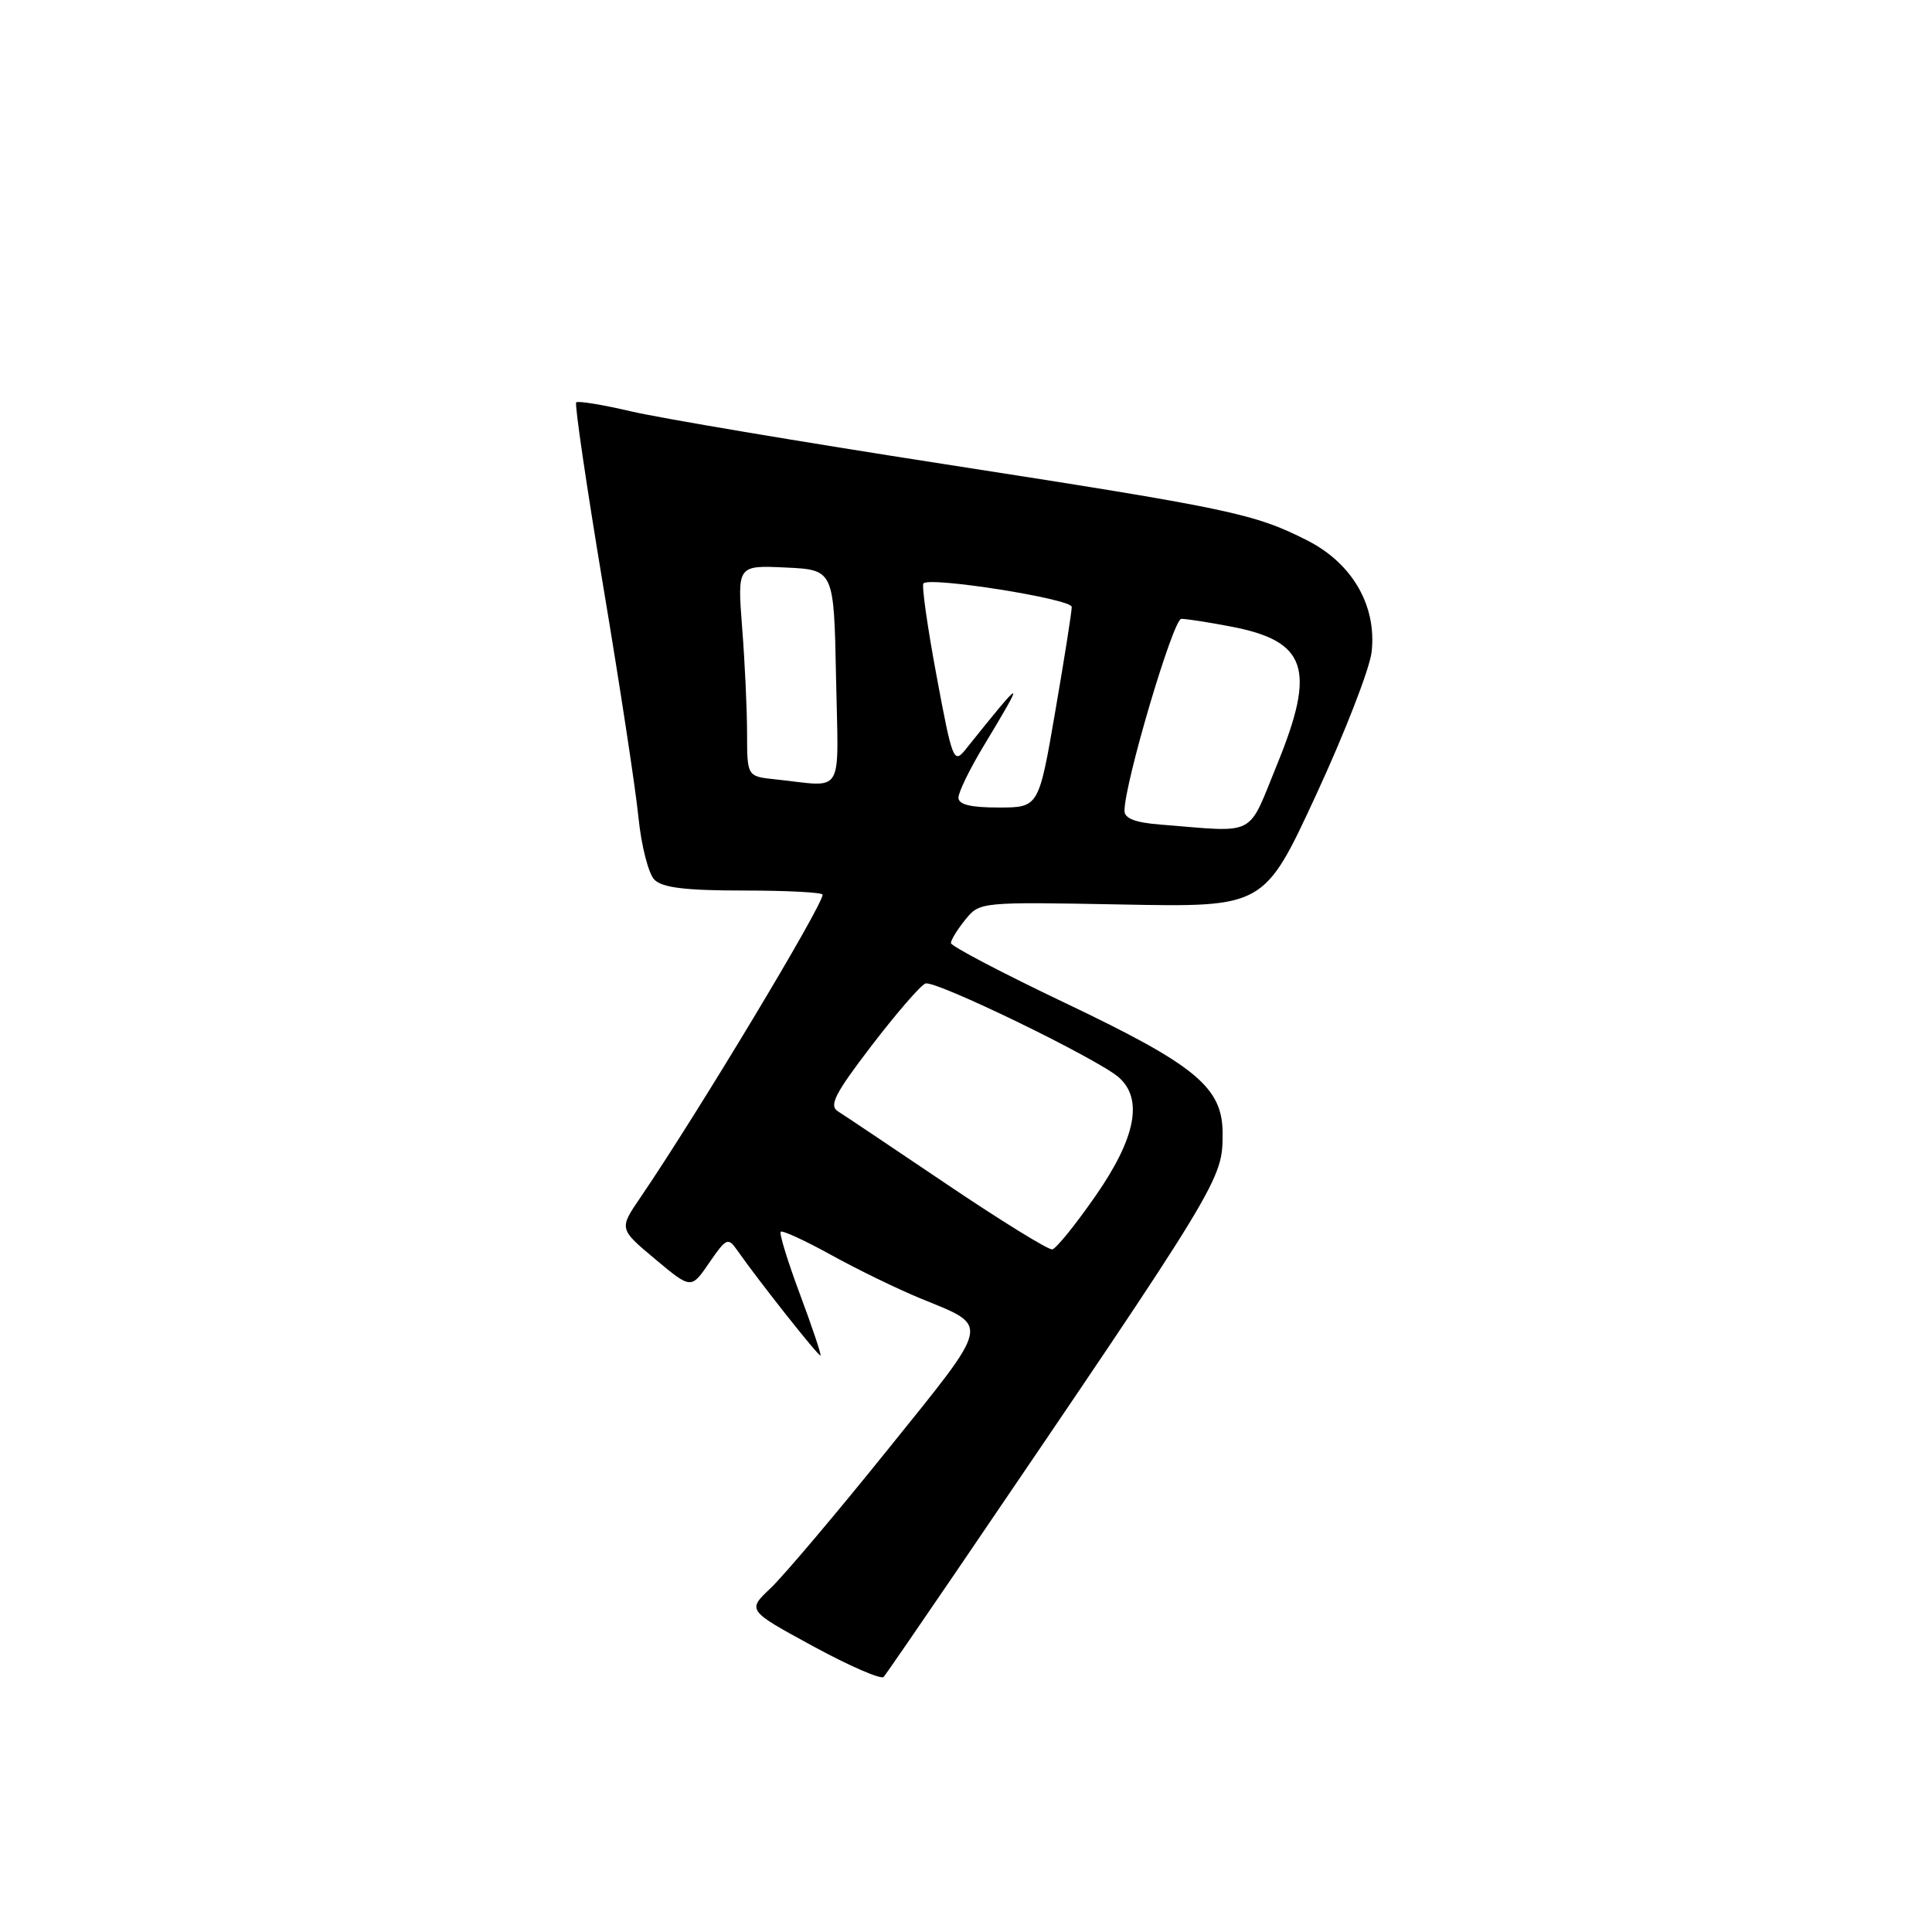 <?xml version="1.0" encoding="UTF-8" standalone="no"?>
<!DOCTYPE svg PUBLIC "-//W3C//DTD SVG 1.1//EN" "http://www.w3.org/Graphics/SVG/1.1/DTD/svg11.dtd" >
<svg xmlns="http://www.w3.org/2000/svg" xmlns:xlink="http://www.w3.org/1999/xlink" version="1.1" viewBox="0 0 256 256">
 <g >
 <path fill="currentColor"
d=" M 126.53 208.50 C 162.02 156.32 162.00 156.36 162.00 150.15 C 162.00 144.08 158.44 141.14 141.16 132.91 C 132.82 128.94 126.00 125.36 126.00 124.96 C 126.00 124.55 126.86 123.16 127.91 121.86 C 129.82 119.51 129.88 119.50 148.66 119.85 C 167.50 120.21 167.50 120.21 174.38 105.35 C 178.16 97.18 181.47 88.67 181.74 86.43 C 182.46 80.30 179.21 74.65 173.22 71.61 C 166.18 68.04 163.05 67.39 125.20 61.51 C 106.12 58.55 87.41 55.40 83.63 54.51 C 79.86 53.63 76.58 53.09 76.35 53.32 C 76.12 53.55 77.73 64.48 79.92 77.62 C 82.12 90.75 84.23 104.57 84.60 108.32 C 84.98 112.08 85.93 115.79 86.72 116.57 C 87.77 117.63 90.88 118.00 98.57 118.00 C 104.31 118.00 109.00 118.25 109.00 118.55 C 109.00 120.02 92.41 147.59 84.86 158.67 C 82.02 162.83 82.02 162.83 86.80 166.83 C 91.58 170.83 91.58 170.83 93.98 167.32 C 96.23 164.04 96.47 163.93 97.68 165.66 C 100.49 169.68 108.51 179.82 108.72 179.61 C 108.84 179.49 107.62 175.84 106.00 171.50 C 104.38 167.16 103.23 163.43 103.45 163.21 C 103.67 163.00 106.70 164.39 110.17 166.31 C 113.65 168.23 118.97 170.82 122.00 172.06 C 131.26 175.86 131.46 174.90 117.64 192.07 C 110.81 200.56 103.82 208.82 102.11 210.44 C 99.00 213.38 99.00 213.38 107.75 218.14 C 112.56 220.76 116.77 222.58 117.09 222.20 C 117.42 221.81 121.66 215.65 126.53 208.50 Z  M 125.50 156.95 C 118.35 152.13 111.84 147.76 111.02 147.25 C 109.82 146.48 110.64 144.89 115.50 138.54 C 118.78 134.26 121.98 130.56 122.62 130.32 C 123.90 129.83 145.46 140.30 148.25 142.76 C 151.50 145.63 150.49 150.80 145.18 158.44 C 142.53 162.26 139.95 165.45 139.43 165.55 C 138.92 165.64 132.65 161.77 125.50 156.95 Z  M 153.75 109.26 C 150.43 109.00 149.00 108.45 149.00 107.44 C 149.00 103.78 155.45 82.00 156.53 82.00 C 157.19 82.00 160.12 82.45 163.04 83.01 C 173.17 84.93 174.41 88.59 169.24 101.25 C 165.22 111.07 166.73 110.29 153.75 109.26 Z  M 127.00 105.69 C 127.00 104.97 128.48 101.93 130.28 98.94 C 136.01 89.44 135.82 89.47 127.90 99.36 C 126.38 101.24 126.17 100.70 124.10 89.56 C 122.89 83.08 122.11 77.56 122.36 77.30 C 123.28 76.39 142.00 79.36 142.01 80.42 C 142.02 81.02 141.04 87.24 139.83 94.25 C 137.64 107.00 137.64 107.00 132.32 107.00 C 128.60 107.00 127.00 106.61 127.00 105.69 Z  M 102.75 103.27 C 99.00 102.88 99.00 102.88 98.99 97.19 C 98.99 94.06 98.70 87.76 98.34 83.20 C 97.70 74.90 97.70 74.90 104.10 75.20 C 110.50 75.50 110.50 75.50 110.78 89.75 C 111.09 105.84 112.04 104.24 102.75 103.27 Z "/>
</g>
</svg>